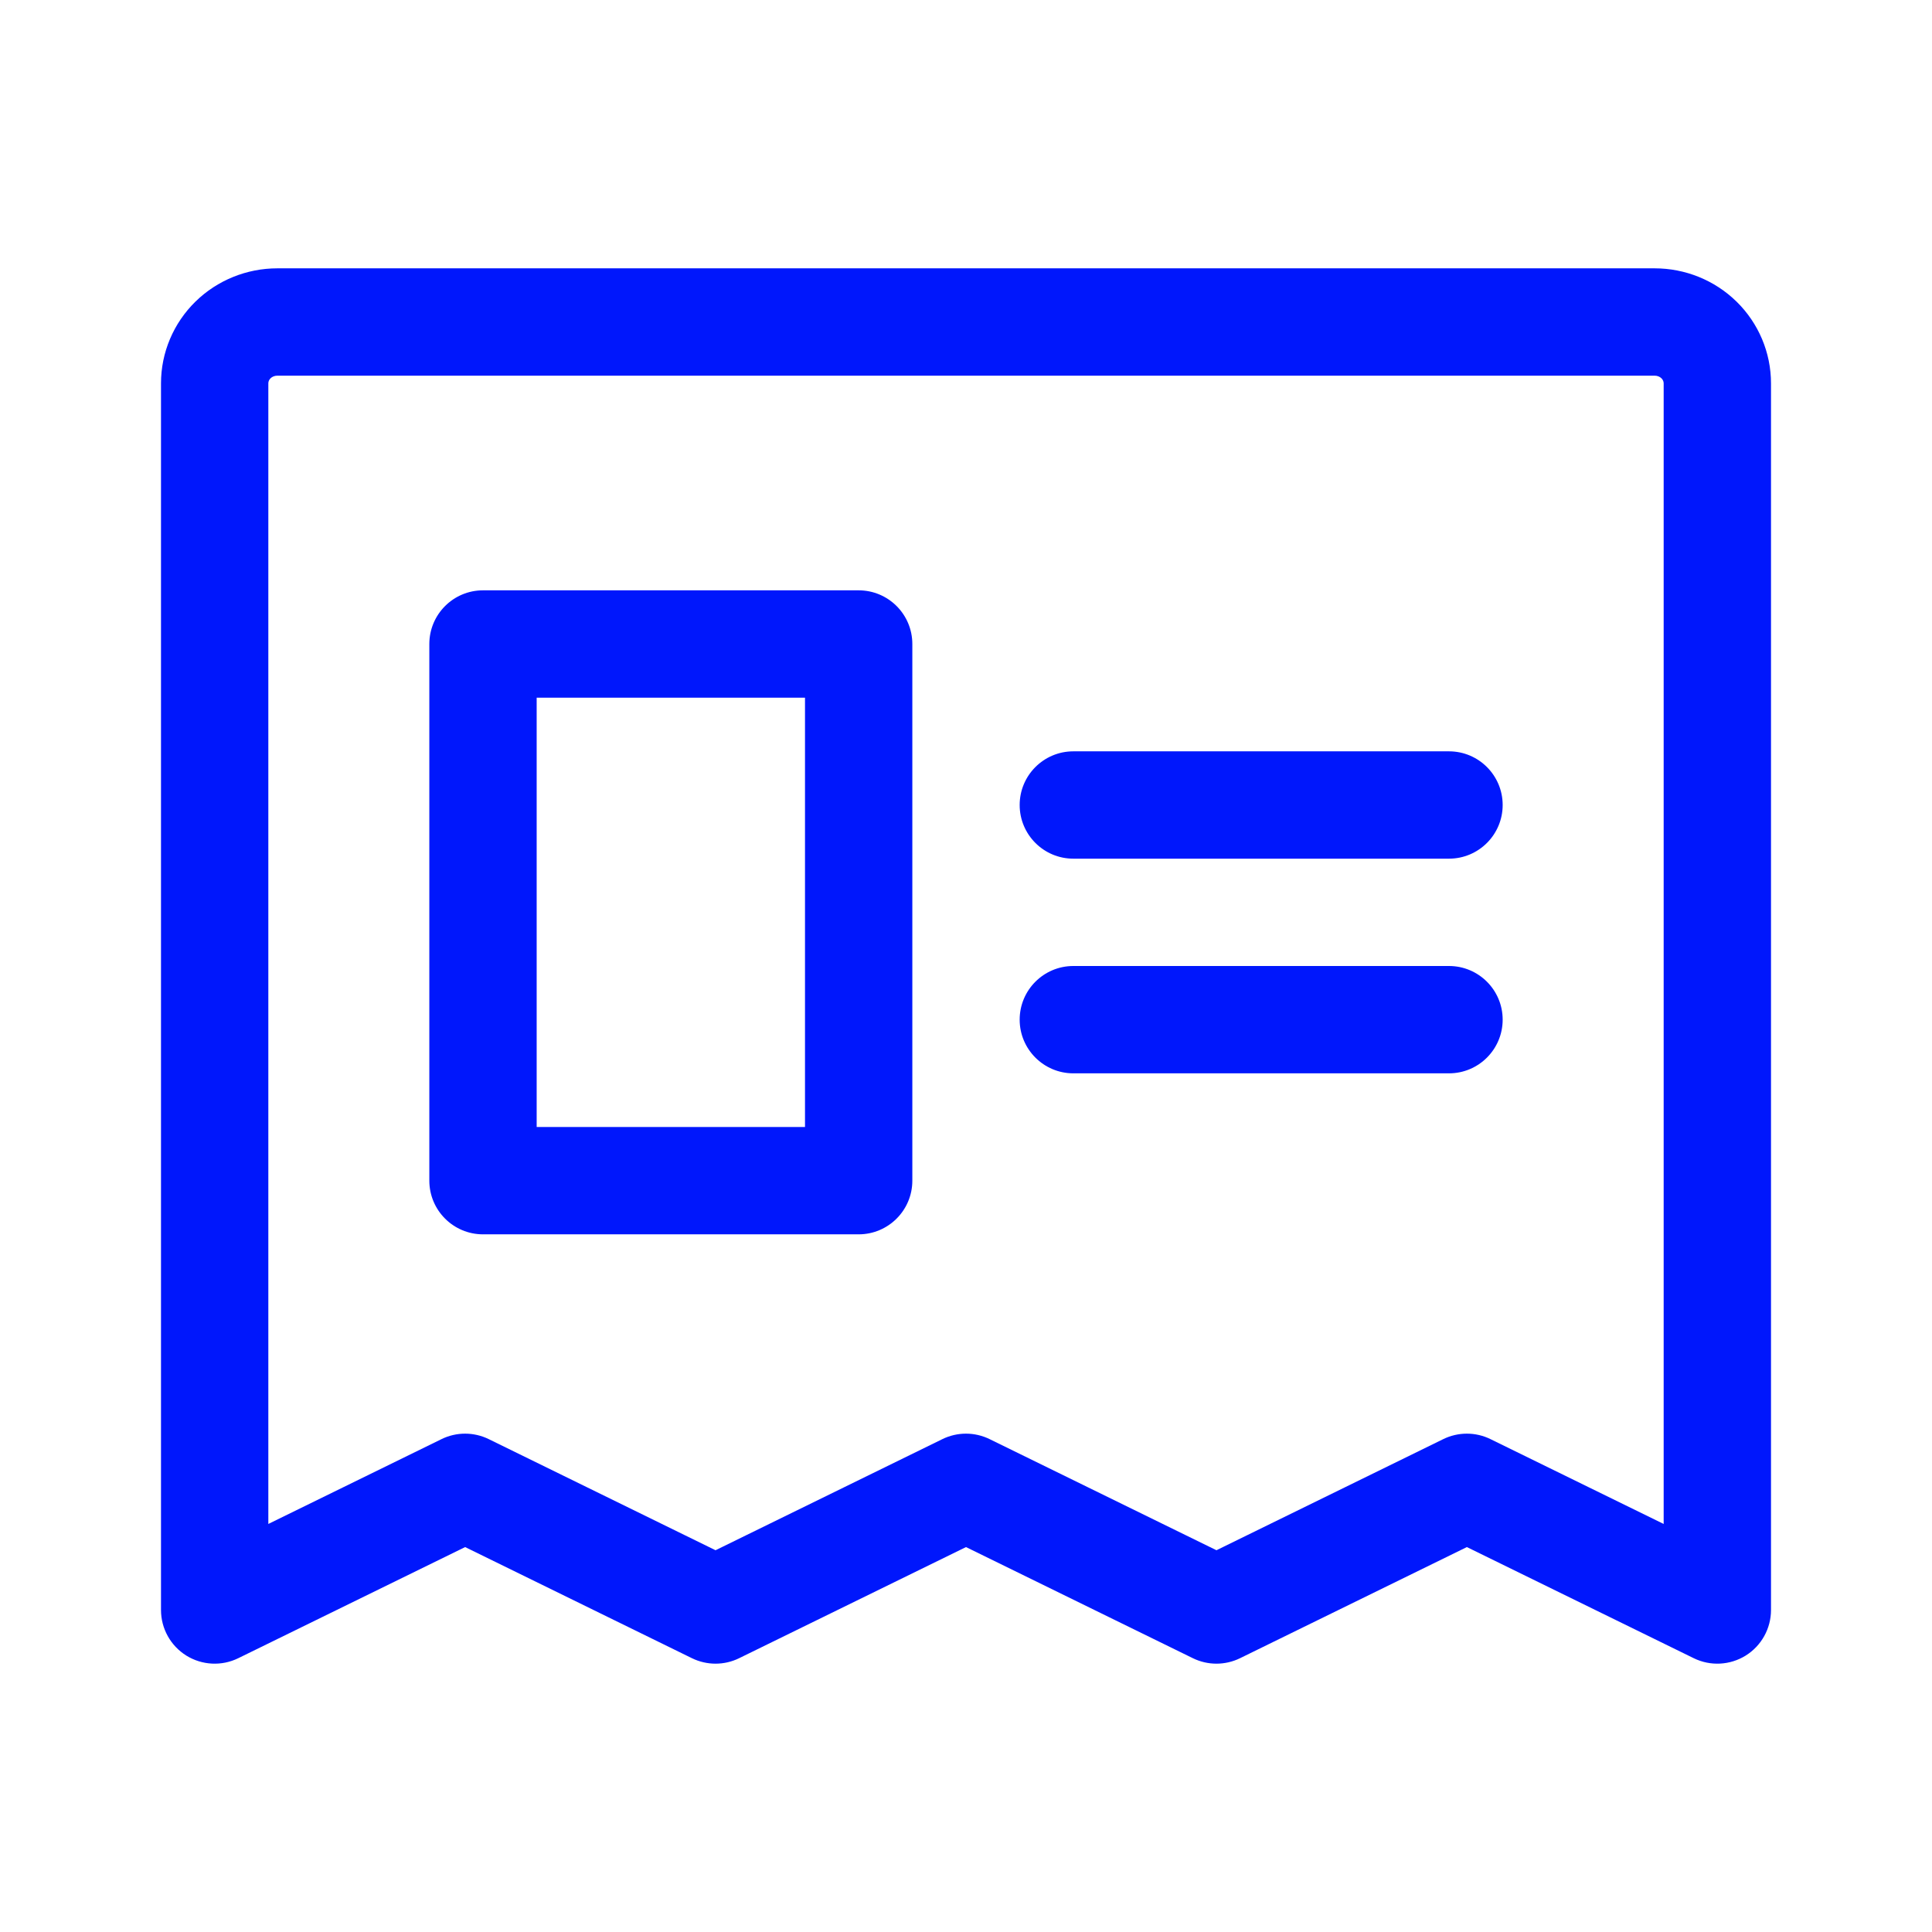 <svg width="36" height="36" viewBox="0 0 36 36" fill="none" xmlns="http://www.w3.org/2000/svg">
<path d="M4 30H3C3 30.345 3.178 30.666 3.471 30.849C3.764 31.031 4.13 31.05 4.44 30.898L4 30ZM5.167 6V7V6ZM32 30L31.56 30.898C31.87 31.05 32.236 31.031 32.529 30.849C32.822 30.666 33 30.345 33 30H32ZM27.333 27.714L27.773 26.816C27.496 26.68 27.171 26.68 26.893 26.816L27.333 27.714ZM22.667 30L22.227 30.898C22.504 31.034 22.829 31.034 23.107 30.898L22.667 30ZM18 27.714L18.44 26.816C18.162 26.68 17.838 26.68 17.56 26.816L18 27.714ZM13.333 30L12.893 30.898C13.171 31.034 13.496 31.034 13.773 30.898L13.333 30ZM8.667 27.714L9.107 26.816C8.829 26.68 8.504 26.68 8.227 26.816L8.667 27.714ZM20 14C19.448 14 19 14.448 19 15C19 15.552 19.448 16 20 16V14ZM27 16C27.552 16 28 15.552 28 15C28 14.448 27.552 14 27 14V16ZM20 18C19.448 18 19 18.448 19 19C19 19.552 19.448 20 20 20V18ZM27 20C27.552 20 28 19.552 28 19C28 18.448 27.552 18 27 18V20ZM9 12V11C8.448 11 8 11.448 8 12H9ZM16 12H17C17 11.448 16.552 11 16 11V12ZM16 22V23C16.552 23 17 22.552 17 22H16ZM9 22H8C8 22.552 8.448 23 9 23V22ZM5 30V7.143H3V30H5ZM5 7.143C5 7.112 5.012 7.078 5.041 7.049L3.642 5.62C3.233 6.021 3 6.568 3 7.143H5ZM5.041 7.049C5.071 7.02 5.116 7 5.167 7L5.167 5C4.599 5 4.05 5.221 3.642 5.62L5.041 7.049ZM5.167 7H30.833V5H5.167V7ZM30.833 7C30.884 7 30.929 7.02 30.959 7.049L32.358 5.62C31.95 5.221 31.401 5 30.833 5V7ZM30.959 7.049C30.988 7.078 31 7.112 31 7.143H33C33 6.568 32.767 6.021 32.358 5.62L30.959 7.049ZM31 7.143V30H33V7.143H31ZM32.44 29.102L27.773 26.816L26.893 28.612L31.56 30.898L32.44 29.102ZM26.893 26.816L22.227 29.102L23.107 30.898L27.773 28.612L26.893 26.816ZM23.107 29.102L18.44 26.816L17.56 28.612L22.227 30.898L23.107 29.102ZM17.56 26.816L12.893 29.102L13.773 30.898L18.44 28.612L17.56 26.816ZM13.773 29.102L9.107 26.816L8.227 28.612L12.893 30.898L13.773 29.102ZM8.227 26.816L3.56 29.102L4.44 30.898L9.107 28.612L8.227 26.816ZM20 16H27V14H20V16ZM20 20H27V18H20V20ZM9 13H16V11H9V13ZM15 12V22H17V12H15ZM16 21H9V23H16V21ZM10 22V12H8V22H10Z" fill="#0017FC"/>
</svg>
